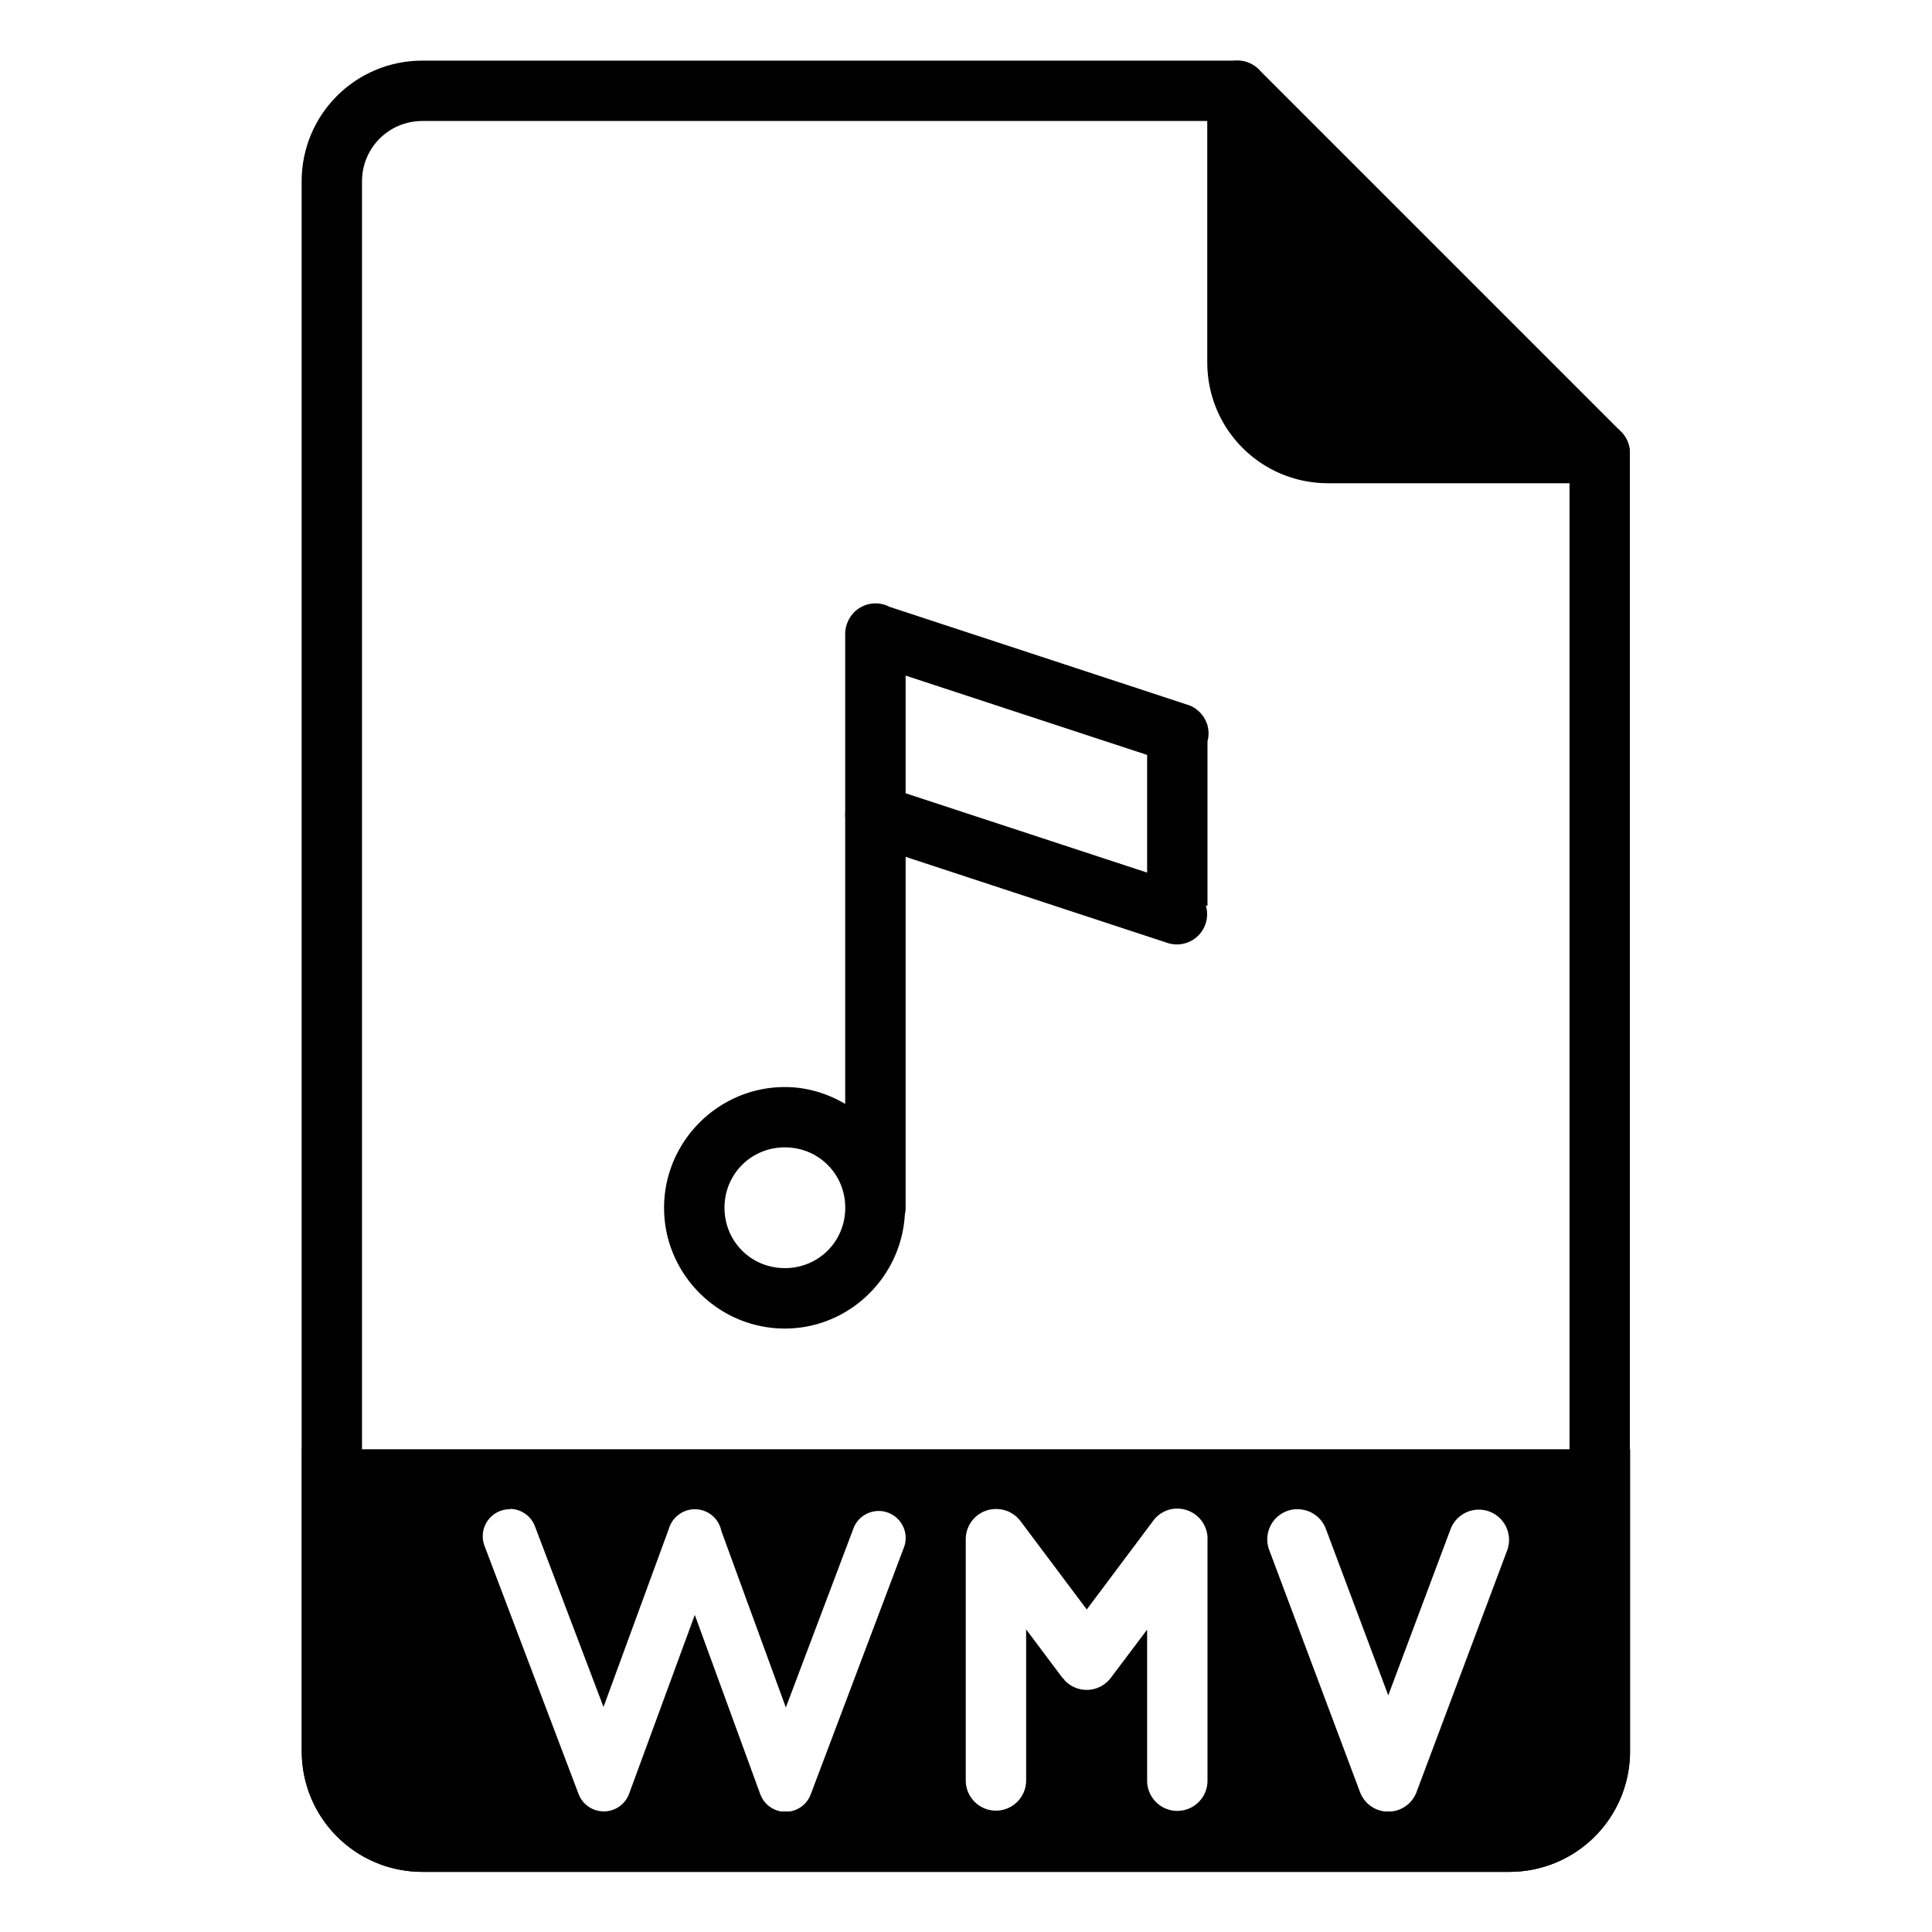<svg xmlns="http://www.w3.org/2000/svg" width="32" height="32" viewBox="0 0 32 32"><g transform="translate(0 -1020.362)"><path fill="none" stroke="#000" stroke-linecap="round" stroke-linejoin="round" d="m 26.496,1027.866 0,21.5 c 0,0.831 -0.669,1.5 -1.5,1.5 l -18,0 c -0.831,0 -1.5,-0.669 -1.5,-1.5 l 0,-26 c 0,-0.831 0.669,-1.5 1.5,-1.5 l 13.5,0 z"/><path d="M 5 24.004 L 5 26.004 L 5 28.004 L 5 29.004 C 5 30.112 5.892 31.004 7 31.004 L 25 31.004 C 26.108 31.004 27 30.112 27 29.004 L 27 28.004 L 27 26.004 L 27 24.004 L 25 24.004 L 7 24.004 L 5 24.004 z M 19.463 24.988 A 0.5 0.5 0 0 1 19.514 24.988 A 0.5 0.5 0 0 1 20 25.518 L 20 29.494 A 0.5 0.5 0 1 1 19 29.494 L 19 26.992 L 18.398 27.791 A 0.5 0.5 0 0 1 17.666 27.863 A 0.5 0.5 0 0 1 17.635 27.834 A 0.5 0.5 0 0 1 17.631 27.824 A 0.5 0.5 0 0 1 17.602 27.791 A 0.5 0.5 0 0 1 17.598 27.791 L 16.996 26.988 L 16.996 29.49 A 0.5 0.5 0 1 1 15.996 29.49 L 15.996 25.502 A 0.5 0.5 0 0 1 16.488 24.994 A 0.5 0.5 0 0 1 16.512 24.994 A 0.5 0.5 0 0 1 16.66 25.02 A 0.5 0.5 0 0 1 16.707 25.037 A 0.5 0.5 0 0 1 16.75 25.061 A 0.5 0.5 0 0 1 16.832 25.119 A 0.5 0.5 0 0 1 16.9 25.191 L 18 26.658 L 19.096 25.195 A 0.5 0.5 0 0 1 19.463 24.988 z M 8.453 24.992 A 0.447 0.447 0 0 1 8.863 25.287 L 9.996 28.273 L 11.078 25.322 A 0.446 0.446 0 0 1 11.195 25.127 A 0.446 0.446 0 0 1 11.266 25.07 A 0.446 0.446 0 0 1 11.52 24.998 A 0.446 0.446 0 0 1 11.523 24.998 A 0.447 0.447 0 0 1 11.947 25.355 L 13.016 28.281 L 14.143 25.297 A 0.447 0.447 0 0 1 14.979 25.611 L 13.428 29.721 A 0.446 0.446 0 0 1 12.59 29.711 L 11.508 26.748 L 10.422 29.705 A 0.447 0.447 0 0 1 9.584 29.717 L 8.027 25.609 A 0.447 0.447 0 0 1 8.453 24.998 L 8.453 24.992 z M 21.453 24.998 A 0.5 0.5 0 0 1 21.504 24.998 A 0.5 0.5 0 0 1 21.963 25.33 L 22.994 28.08 L 24.025 25.33 A 0.5 0.5 0 0 1 24.963 25.68 L 23.463 29.68 A 0.5 0.5 0 0 1 22.525 29.68 L 21.025 25.68 A 0.5 0.5 0 0 1 21.453 24.998 z " transform="translate(0 1020.362)"/><path stroke="#000" stroke-linecap="round" stroke-linejoin="round" d="m 26.496,1027.866 -4.5,0 c -0.831,0 -1.5,-0.669 -1.5,-1.5 l 0,-4.5"/><path fill-rule="evenodd" style="line-height:normal;text-indent:0;text-align:start;text-decoration-line:none;text-decoration-style:solid;text-decoration-color:#000;text-transform:none;block-progression:tb;isolation:auto;mix-blend-mode:normal" d="m 14.492,1030.356 a 0.5,0.5 0 0 0 -0.453,0.311 0.5,0.5 0 0 0 -0.018,0.049 0.5,0.5 0 0 0 -0.012,0.047 0.5,0.5 0 0 0 -0.008,0.051 0.5,0.5 0 0 0 -0.002,0.049 l 0,2.947 a 0.5,0.5 0 0 0 0,0.1 l 0,4.736 c -0.296,-0.174 -0.635,-0.279 -1,-0.279 -1.099,0 -2,0.901 -2,2 0,1.099 0.901,2 2,2 1.06,0 1.929,-0.842 1.988,-1.889 A 0.5,0.5 0 0 0 15,1040.366 l 0,-5.812 4.338,1.426 a 0.5,0.5 0 0 0 0.635,-0.617 l 0.027,0 0,-2.723 a 0.5,0.5 0 0 0 0,-0.26 l 0,-0.018 -0.006,0 a 0.5,0.5 0 0 0 -0.346,-0.334 l -4.914,-1.615 -0.002,0 a 0.5,0.5 0 0 0 -0.24,-0.057 z M 15,1031.552 l 4,1.314 0,1.949 -4,-1.314 0,-1.949 z m -2,7.814 c 0.558,0 1,0.442 1,1 0,0.558 -0.442,1 -1,1 -0.558,0 -1,-0.442 -1,-1 0,-0.558 0.442,-1 1,-1 z" color="#000" font-family="sans-serif" font-weight="400" overflow="visible" white-space="normal"/></g></svg>
